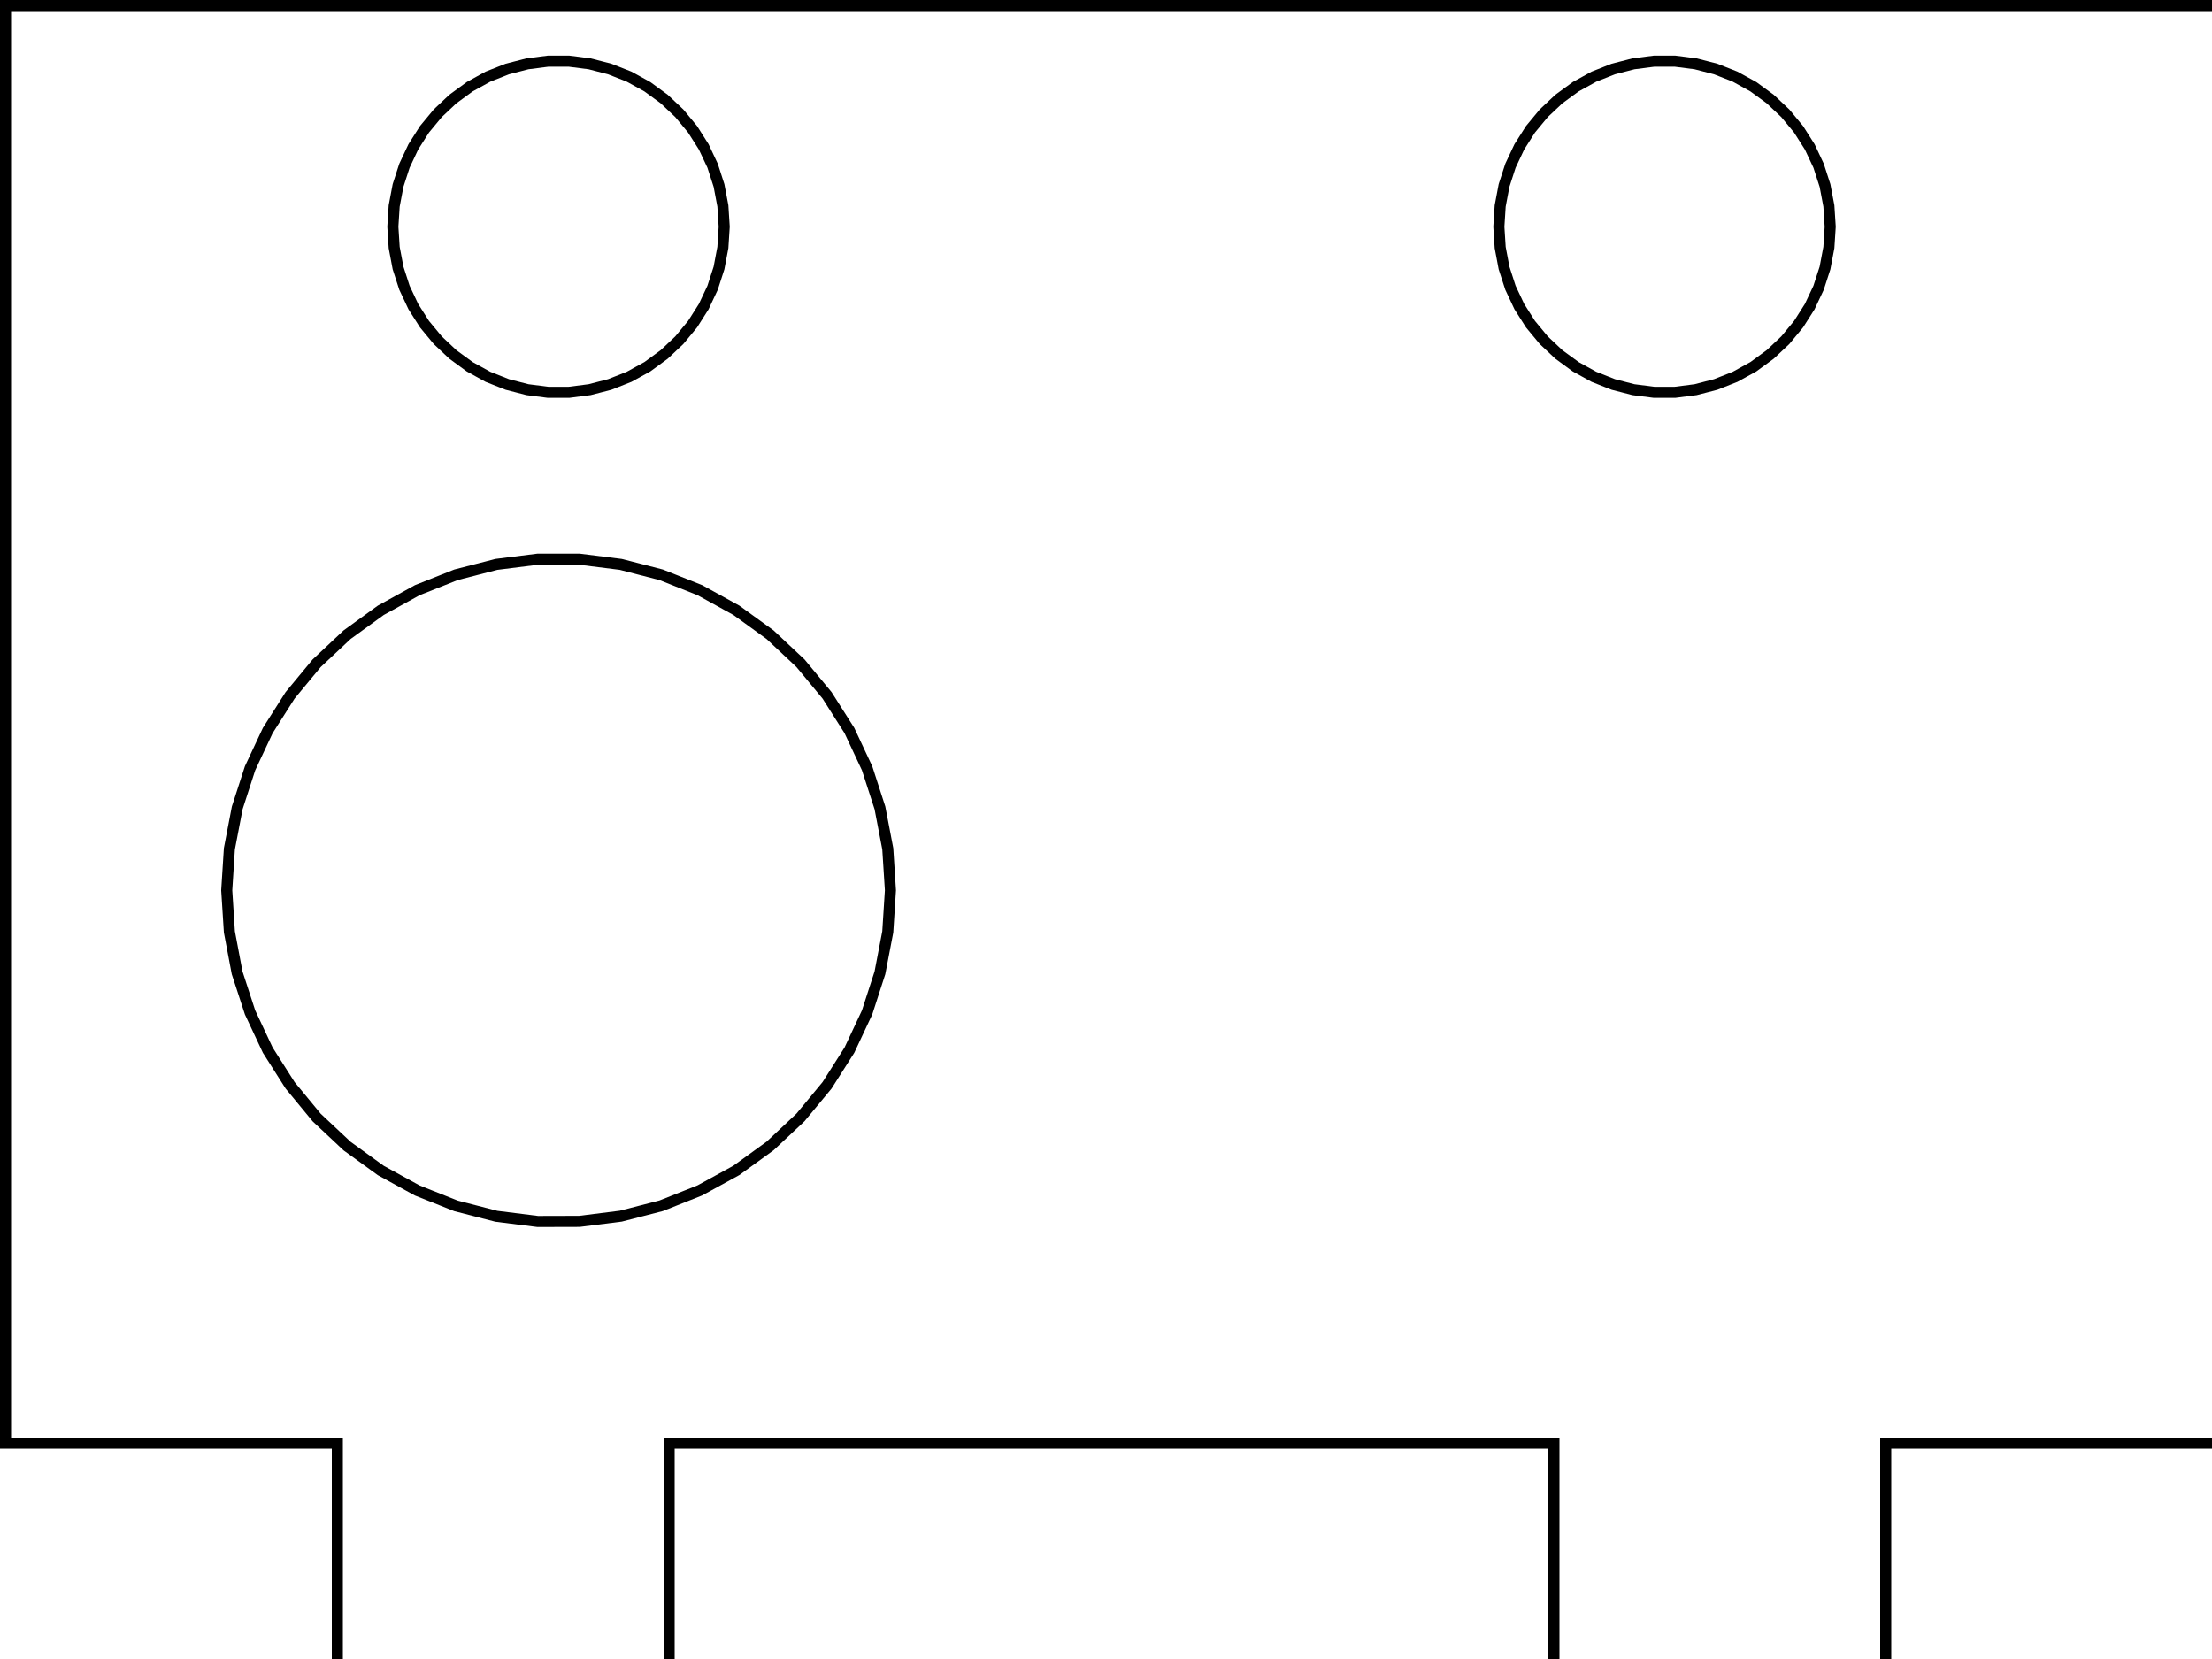 <?xml version="1.0" encoding="UTF-8" standalone="no"?>
<svg
   xmlns:dc="http://purl.org/dc/elements/1.1/"
   xmlns:cc="http://creativecommons.org/ns#"
   xmlns:rdf="http://www.w3.org/1999/02/22-rdf-syntax-ns#"
   xmlns:svg="http://www.w3.org/2000/svg"
   xmlns="http://www.w3.org/2000/svg"
   xmlns:sodipodi="http://sodipodi.sourceforge.net/DTD/sodipodi-0.dtd"
   xmlns:inkscape="http://www.inkscape.org/namespaces/inkscape"
   width="20mm"
   height="15mm"
   viewBox="0 -13 20 15"
   version="1.1"
   id="svg6"
   sodipodi:docname="blueprint.svg"
   inkscape:version="1.0 (4035a4fb49, 2020-05-01)">
  <defs
     id="defs10">
    <marker
       style="overflow:visible"
       refY="-1.687"
       refX="-4"
       orient="auto"
       id="CheckToolsAndOPMarker">
      <path
         id="path849"
         style="fill:#000044;fill-rule:evenodd;stroke:none"
         d="m 4.589,-1.687 0.0,0.0 L 9.178,0.0 c -0.733,-0.996 -0.729,-2.359 0.0,-3.375" />
    </marker>
    <marker
       style="overflow:visible"
       refY="-1.687"
       refX="-4"
       orient="auto"
       id="DrawCurveMarker">
      <path
         id="path852"
         style="fill:#000044;fill-rule:evenodd;stroke:none"
         d="m 4.589,-1.687 0.0,0.0 L 9.178,0.0 c -0.733,-0.996 -0.729,-2.359 0.0,-3.375" />
    </marker>
    <marker
       style="overflow:visible"
       refY="-1.687"
       refX="4"
       orient="auto"
       id="DrawCurveMarker_r">
      <path
         id="path855"
         style="fill:#000044;fill-rule:evenodd;stroke:none"
         d="m -4.589,-1.687 0.0,0.0 L -9.178,0.0 c 0.733,-0.996 0.729,-2.359 0.0,-3.375" />
    </marker>
    <marker
       style="overflow:visible"
       refY="-1.687"
       refX="-4"
       orient="auto"
       id="InOutPathMarker">
      <path
         id="path858"
         style="fill:#0072a7;fill-rule:evenodd;stroke:none"
         d="m 4.589,-1.687 0.0,0.0 L 9.178,0.0 c -0.733,-0.996 -0.729,-2.359 0.0,-3.375" />
    </marker>
  </defs>
  <sodipodi:namedview
     inkscape:current-layer="layer1"
     inkscape:window-maximized="1"
     inkscape:window-y="27"
     inkscape:window-x="0"
     inkscape:cy="28.346457"
     inkscape:cx="37.795276"
     inkscape:zoom="14.569722"
     inkscape:document-units="mm"
     showgrid="true"
     id="namedview8"
     inkscape:window-height="1016"
     inkscape:window-width="1920"
     inkscape:pageshadow="2"
     inkscape:pageopacity="0"
     guidetolerance="10"
     gridtolerance="10"
     objecttolerance="10"
     borderopacity="1"
     bordercolor="#666666"
     pagecolor="#ffffff"
     inkscape:document-rotation="0">
    <inkscape:grid
       id="grid14"
       type="xygrid" />
  </sodipodi:namedview>
  <title
     id="title2">OpenSCAD Model</title>
  <g
     inkscape:groupmode="layer"
     id="layer1"
     inkscape:label="Layer 1">
    <path
       d="M 6.05,0.05 H 14.05 V 2.05 h 3 V 0.05 h 3 V -12.95 h -20 V 0.05 h 3 V 2.05 H 6.05 Z M 14.956,-9.453 l -0.187,-0.024 -0.182,-0.047 -0.175,-0.069 -0.165,-0.091 -0.152,-0.111 -0.137,-0.129 -0.12,-0.145 -0.101,-0.159 -0.08,-0.17 -0.058,-0.179 -0.035,-0.185 -0.012,-0.188 0.012,-0.188 0.035,-0.185 0.058,-0.179 0.08,-0.17 0.101,-0.159 0.12,-0.145 0.137,-0.129 0.152,-0.111 0.165,-0.091 0.175,-0.069 0.182,-0.047 0.187,-0.024 h 0.188 l 0.187,0.024 0.182,0.047 0.175,0.069 0.165,0.091 0.152,0.111 0.137,0.129 0.12,0.145 0.101,0.159 0.08,0.17 0.058,0.179 0.035,0.185 0.012,0.188 -0.012,0.188 -0.035,0.185 -0.058,0.179 -0.08,0.17 -0.101,0.159 -0.12,0.145 -0.137,0.129 -0.152,0.111 -0.165,0.091 -0.175,0.069 -0.182,0.047 -0.187,0.024 z m -10,0 -0.187,-0.024 -0.182,-0.047 -0.175,-0.069 -0.165,-0.091 -0.152,-0.111 -0.137,-0.129 -0.12,-0.145 -0.101,-0.159 -0.08,-0.17 -0.058,-0.179 -0.035,-0.185 -0.012,-0.188 0.012,-0.188 0.035,-0.185 0.058,-0.179 0.08,-0.17 0.101,-0.159 0.12,-0.145 0.137,-0.129 0.152,-0.111 0.165,-0.091 0.175,-0.069 0.182,-0.047 0.187,-0.024 h 0.188 l 0.187,0.024 0.182,0.047 0.175,0.069 0.165,0.091 0.152,0.111 0.137,0.129 0.12,0.145 0.101,0.159 0.08,0.17 0.058,0.179 0.035,0.185 0.012,0.188 -0.012,0.188 -0.035,0.185 -0.058,0.179 -0.08,0.17 -0.101,0.159 -0.12,0.145 -0.137,0.129 -0.152,0.111 -0.165,0.091 -0.175,0.069 -0.182,0.047 -0.187,0.024 z m -0.094,7.497 -0.374,-0.047 -0.365,-0.094 L 3.773,-2.236 3.443,-2.417 3.138,-2.638 2.863,-2.896 2.623,-3.187 2.421,-3.505 2.261,-3.846 2.144,-4.204 2.074,-4.574 2.05,-4.95 l 0.024,-0.376 0.071,-0.37 0.116,-0.358 0.16,-0.341 0.202,-0.318 0.24,-0.29 0.275,-0.258 0.305,-0.221 0.33,-0.182 0.35,-0.139 0.365,-0.094 0.374,-0.047 h 0.377 l 0.374,0.047 0.365,0.094 0.35,0.139 0.33,0.182 0.305,0.221 0.275,0.258 0.24,0.29 0.202,0.318 0.16,0.341 0.116,0.358 0.071,0.37 0.024,0.376 -0.024,0.376 -0.071,0.37 -0.116,0.358 -0.16,0.341 -0.202,0.318 -0.24,0.29 -0.275,0.258 -0.305,0.221 -0.33,0.181 -0.35,0.139 -0.365,0.094 -0.374,0.047 z"
       stroke="#000000"
       fill="lightgray"
       stroke-width="0.5"
       id="path4"
       style="fill:none;stroke-width:0.1;stroke-miterlimit:4;stroke-dasharray:none" />
    <g
       id="g1098" />
    <g
       id="g1426"
       gcodetools="Preview group" />
    <g
       id="g1428"
       gcodetools="Preview group" />
    <g
       id="g1430"
       gcodetools="Preview group" />
  </g>
</svg>
